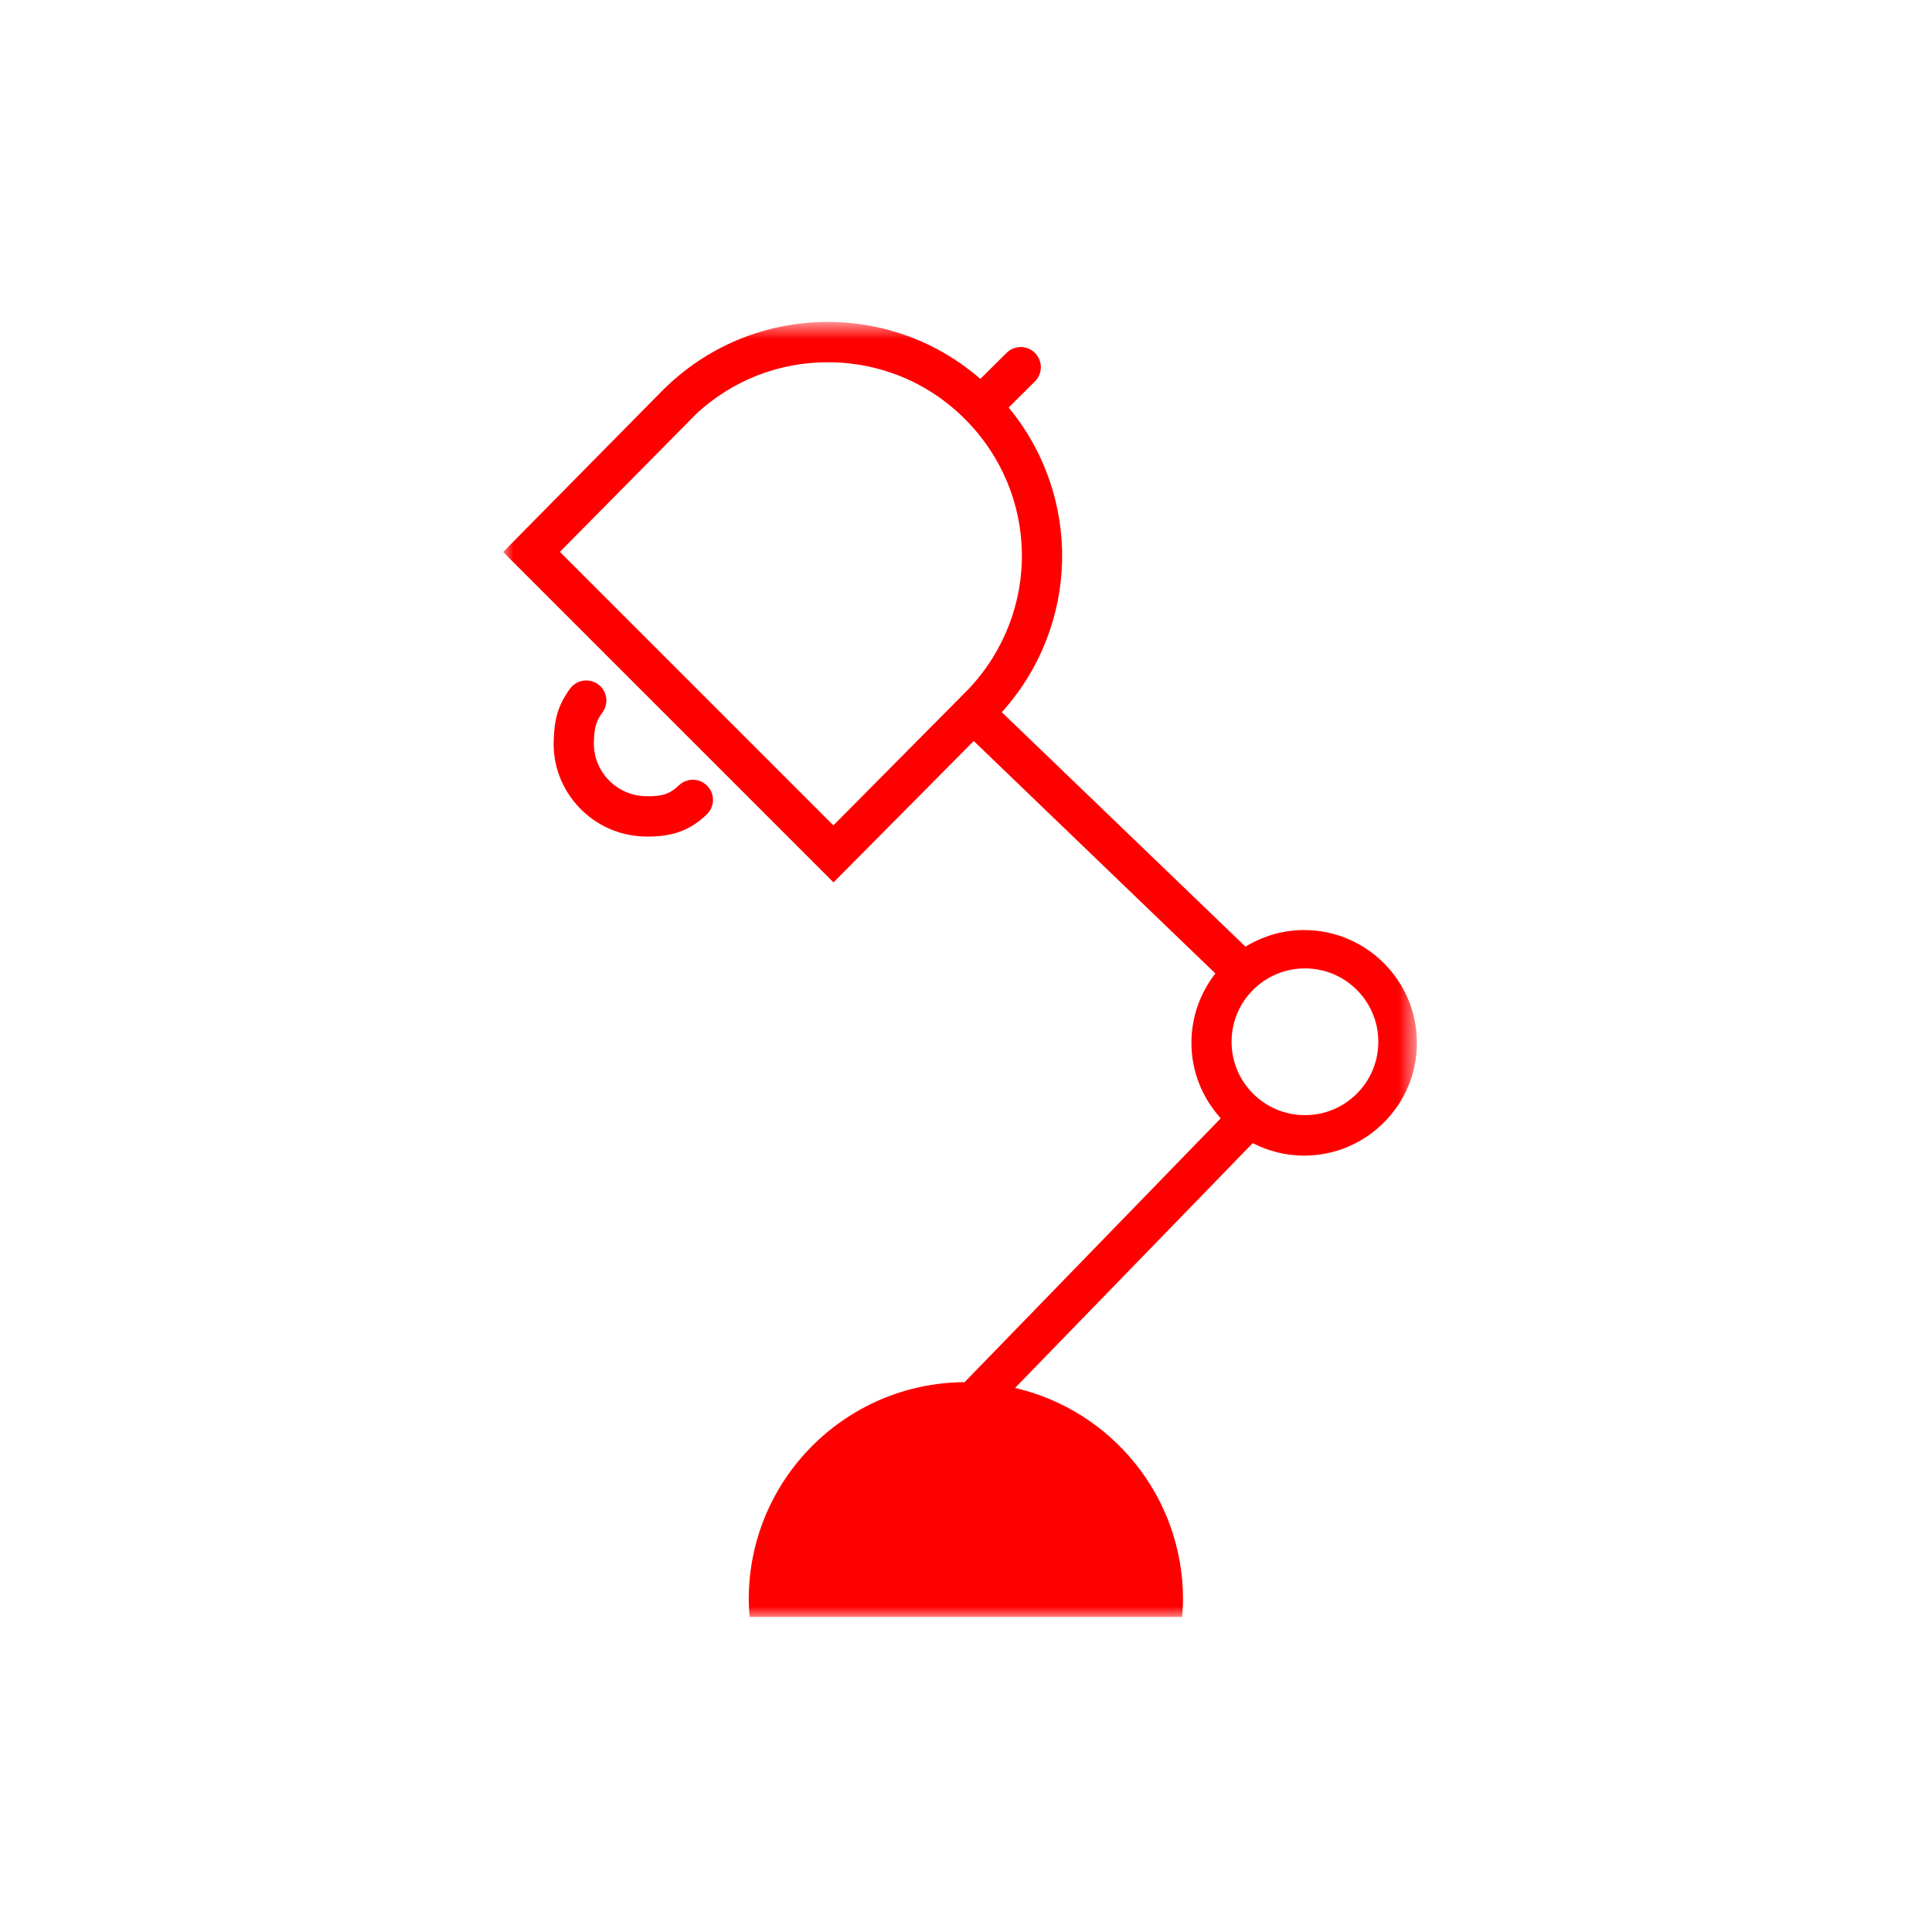 <svg xmlns="http://www.w3.org/2000/svg" viewBox="0 0 96 96" xmlns:xlink="http://www.w3.org/1999/xlink">
  <defs>
    <path id="a" d="M45.41 65H0V.655h45.41z"/>
  </defs>
  <g fill="none" fill-rule="evenodd">
    <path fill="#F00" d="M33.734 39.022c-.45.437-.858.566-1.682.54-.708-.025-1.363-.324-1.845-.842-.476-.513-.724-1.178-.697-1.874.027-.69.09-.98.43-1.45.325-.445.227-1.07-.22-1.395-.447-.323-1.07-.224-1.397.22-.632.87-.773 1.568-.81 2.55-.05 1.23.388 2.408 1.23 3.313.846.912 1.997 1.438 3.24 1.48.084.003.166.004.246.004 1.225 0 2.103-.337 2.895-1.106.396-.384.405-1.02.02-1.414-.384-.396-1.017-.405-1.413-.02"/>
    <g transform="translate(25 15.345)">
      <mask id="b" fill="#fff">
        <use xlink:href="#a"/>
      </mask>
      <path fill="#F00" d="M39.842 40.066c-2.014 0-3.646-1.632-3.646-3.646 0-2.013 1.632-3.646 3.646-3.646 2.014 0 3.646 1.633 3.646 3.646 0 2.014-1.632 3.646-3.646 3.646M23.14 18.88l-6.73 6.788-13.59-13.59 6.805-6.885c1.78-1.64 4.078-2.538 6.513-2.538 2.57 0 4.988 1 6.806 2.82 3.696 3.695 3.793 9.575.196 13.406m16.665 11.987c-1.07 0-2.066.306-2.916.827l-12.11-11.65c3.89-4.32 3.986-10.726.34-15.14l1.304-1.294c.393-.39.395-1.023.006-1.416-.39-.392-1.02-.395-1.413-.005l-1.302 1.29C21.608 1.656 18.952.653 16.138.653c-3.106 0-6.025 1.21-8.22 3.405L0 12.084l16.417 16.417 6.967-7.026 12.007 11.55c-.74.952-1.19 2.145-1.19 3.444 0 1.445.556 2.76 1.457 3.754L22.93 53.334c-5.928.037-10.725 4.85-10.725 10.79 0 .295.02.586.044.876h21.49c.025-.29.045-.58.045-.877 0-5.118-3.566-9.394-8.346-10.502l11.81-12.165c.766.394 1.633.622 2.554.622 3.09 0 5.604-2.515 5.604-5.605 0-3.09-2.516-5.604-5.606-5.604" mask="url(#b)"/>
    </g>
  </g>
</svg>
